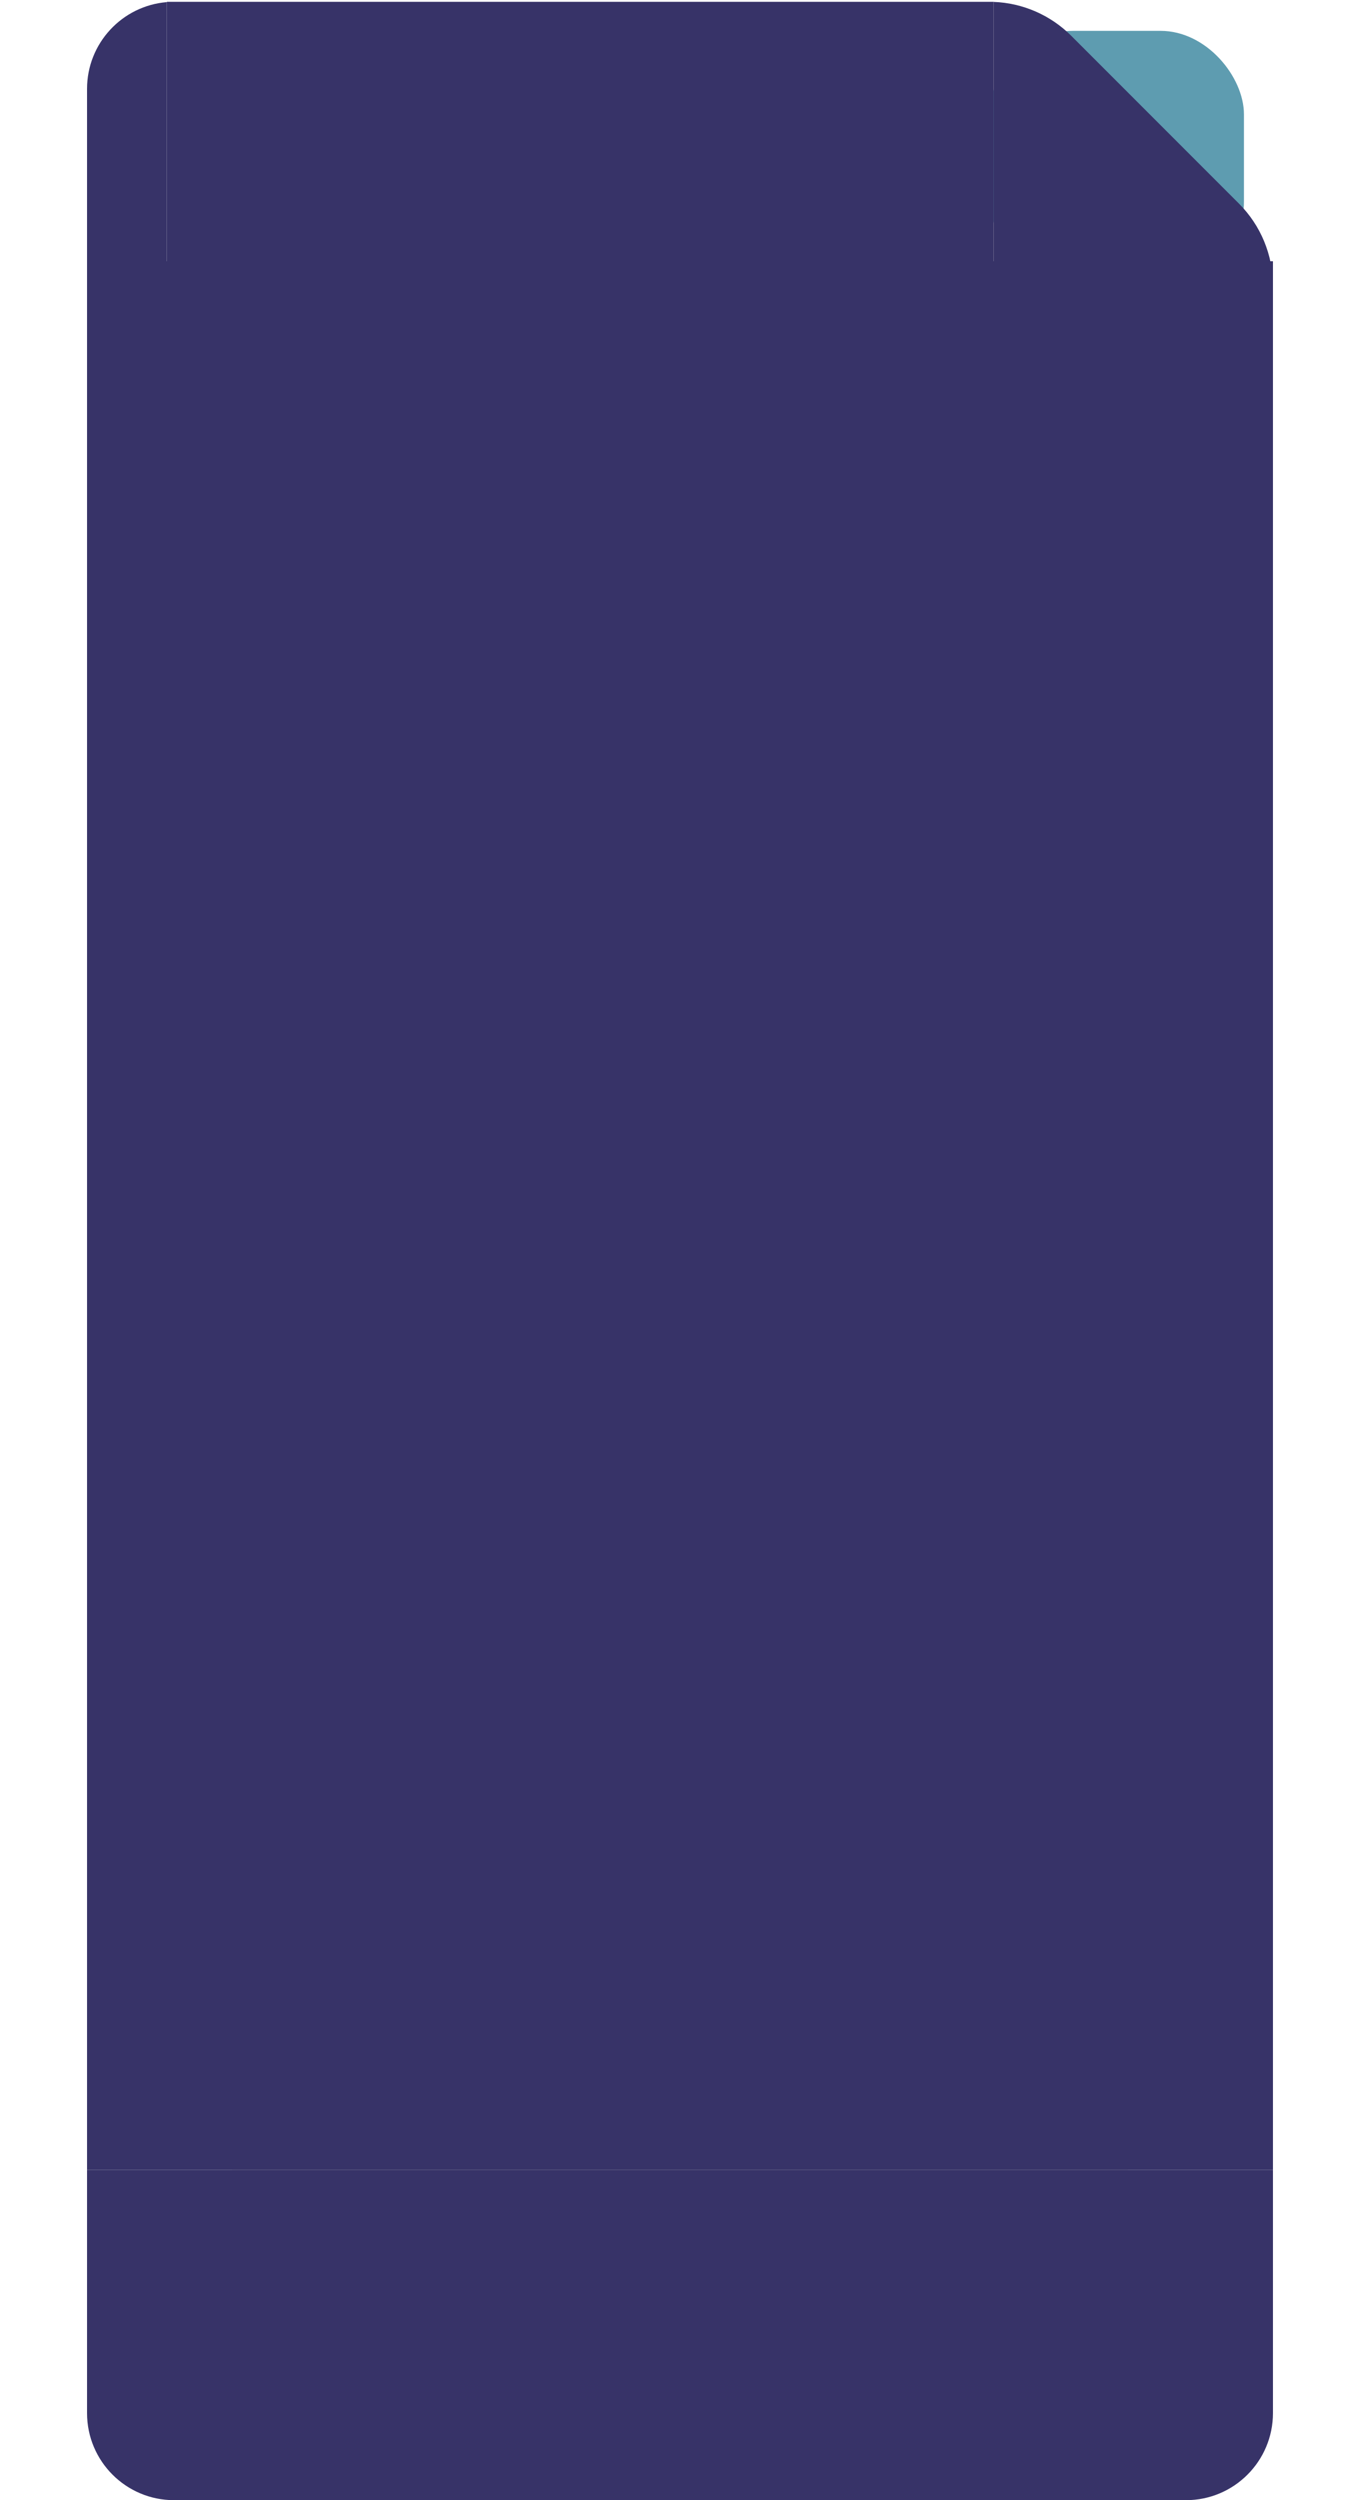 <svg width="375" height="689" viewBox="0 0 375 689" fill="none" xmlns="http://www.w3.org/2000/svg">
<g clip-path="url(#clip0_0_1361)">
<g filter="url(#filter0_d_0_1361)">
<rect x="64" y="349" width="247" height="340" fill="#D9D9D9"/>
</g>
<g clip-path="url(#clip1_0_1361)">
<rect x="273" y="8.5" width="70" height="70" rx="23" fill="#5E9CB0"/>
<path fill-rule="evenodd" clip-rule="evenodd" d="M46 0.582C33.681 1.598 24 11.918 24 24.5V124.5H444H46V0.582Z" fill="#373368"/>
<path fill-rule="evenodd" clip-rule="evenodd" d="M-69 124.5H351V78.74C351 70.253 347.629 62.114 341.627 56.112L295.388 9.873C289.679 4.164 282.036 0.835 274 0.524V124.5H-69Z" fill="#373368"/>
<rect x="46" y="0.5" width="228" height="124" fill="#373368"/>
</g>
<g clip-path="url(#clip2_0_1361)">
<g clip-path="url(#clip3_0_1361)">
<rect x="24" y="72" width="327" height="526" fill="#373368"/>
</g>
<g clip-path="url(#clip4_0_1361)">
<path d="M24 598H351V665C351 678.255 340.255 689 327 689H48C34.745 689 24 678.255 24 665V598Z" fill="#373368"/>
</g>
</g>
</g>
<defs>
<filter id="filter0_d_0_1361" x="32" y="337" width="311" height="404" filterUnits="userSpaceOnUse" color-interpolation-filters="sRGB">
<feFlood flood-opacity="0" result="BackgroundImageFix"/>
<feColorMatrix in="SourceAlpha" type="matrix" values="0 0 0 0 0 0 0 0 0 0 0 0 0 0 0 0 0 0 127 0" result="hardAlpha"/>
<feOffset dy="20"/>
<feGaussianBlur stdDeviation="16"/>
<feColorMatrix type="matrix" values="0 0 0 0 0 0 0 0 0 0 0 0 0 0 0 0 0 0 0.25 0"/>
<feBlend mode="normal" in2="BackgroundImageFix" result="effect1_dropShadow_0_1361"/>
<feBlend mode="normal" in="SourceGraphic" in2="effect1_dropShadow_0_1361" result="shape"/>
</filter>
<clipPath id="clip0_0_1361">
<rect width="513" height="688.5" fill="white" transform="translate(-69 0.5)"/>
</clipPath>
<clipPath id="clip1_0_1361">
<rect width="513" height="124" fill="white" transform="translate(-69 0.5)"/>
</clipPath>
<clipPath id="clip2_0_1361">
<rect width="327" height="617" fill="white" transform="translate(24 72)"/>
</clipPath>
<clipPath id="clip3_0_1361">
<rect width="327" height="526" fill="white" transform="translate(24 72)"/>
</clipPath>
<clipPath id="clip4_0_1361">
<rect width="327" height="91" fill="white" transform="translate(24 598)"/>
</clipPath>
</defs>
</svg>
